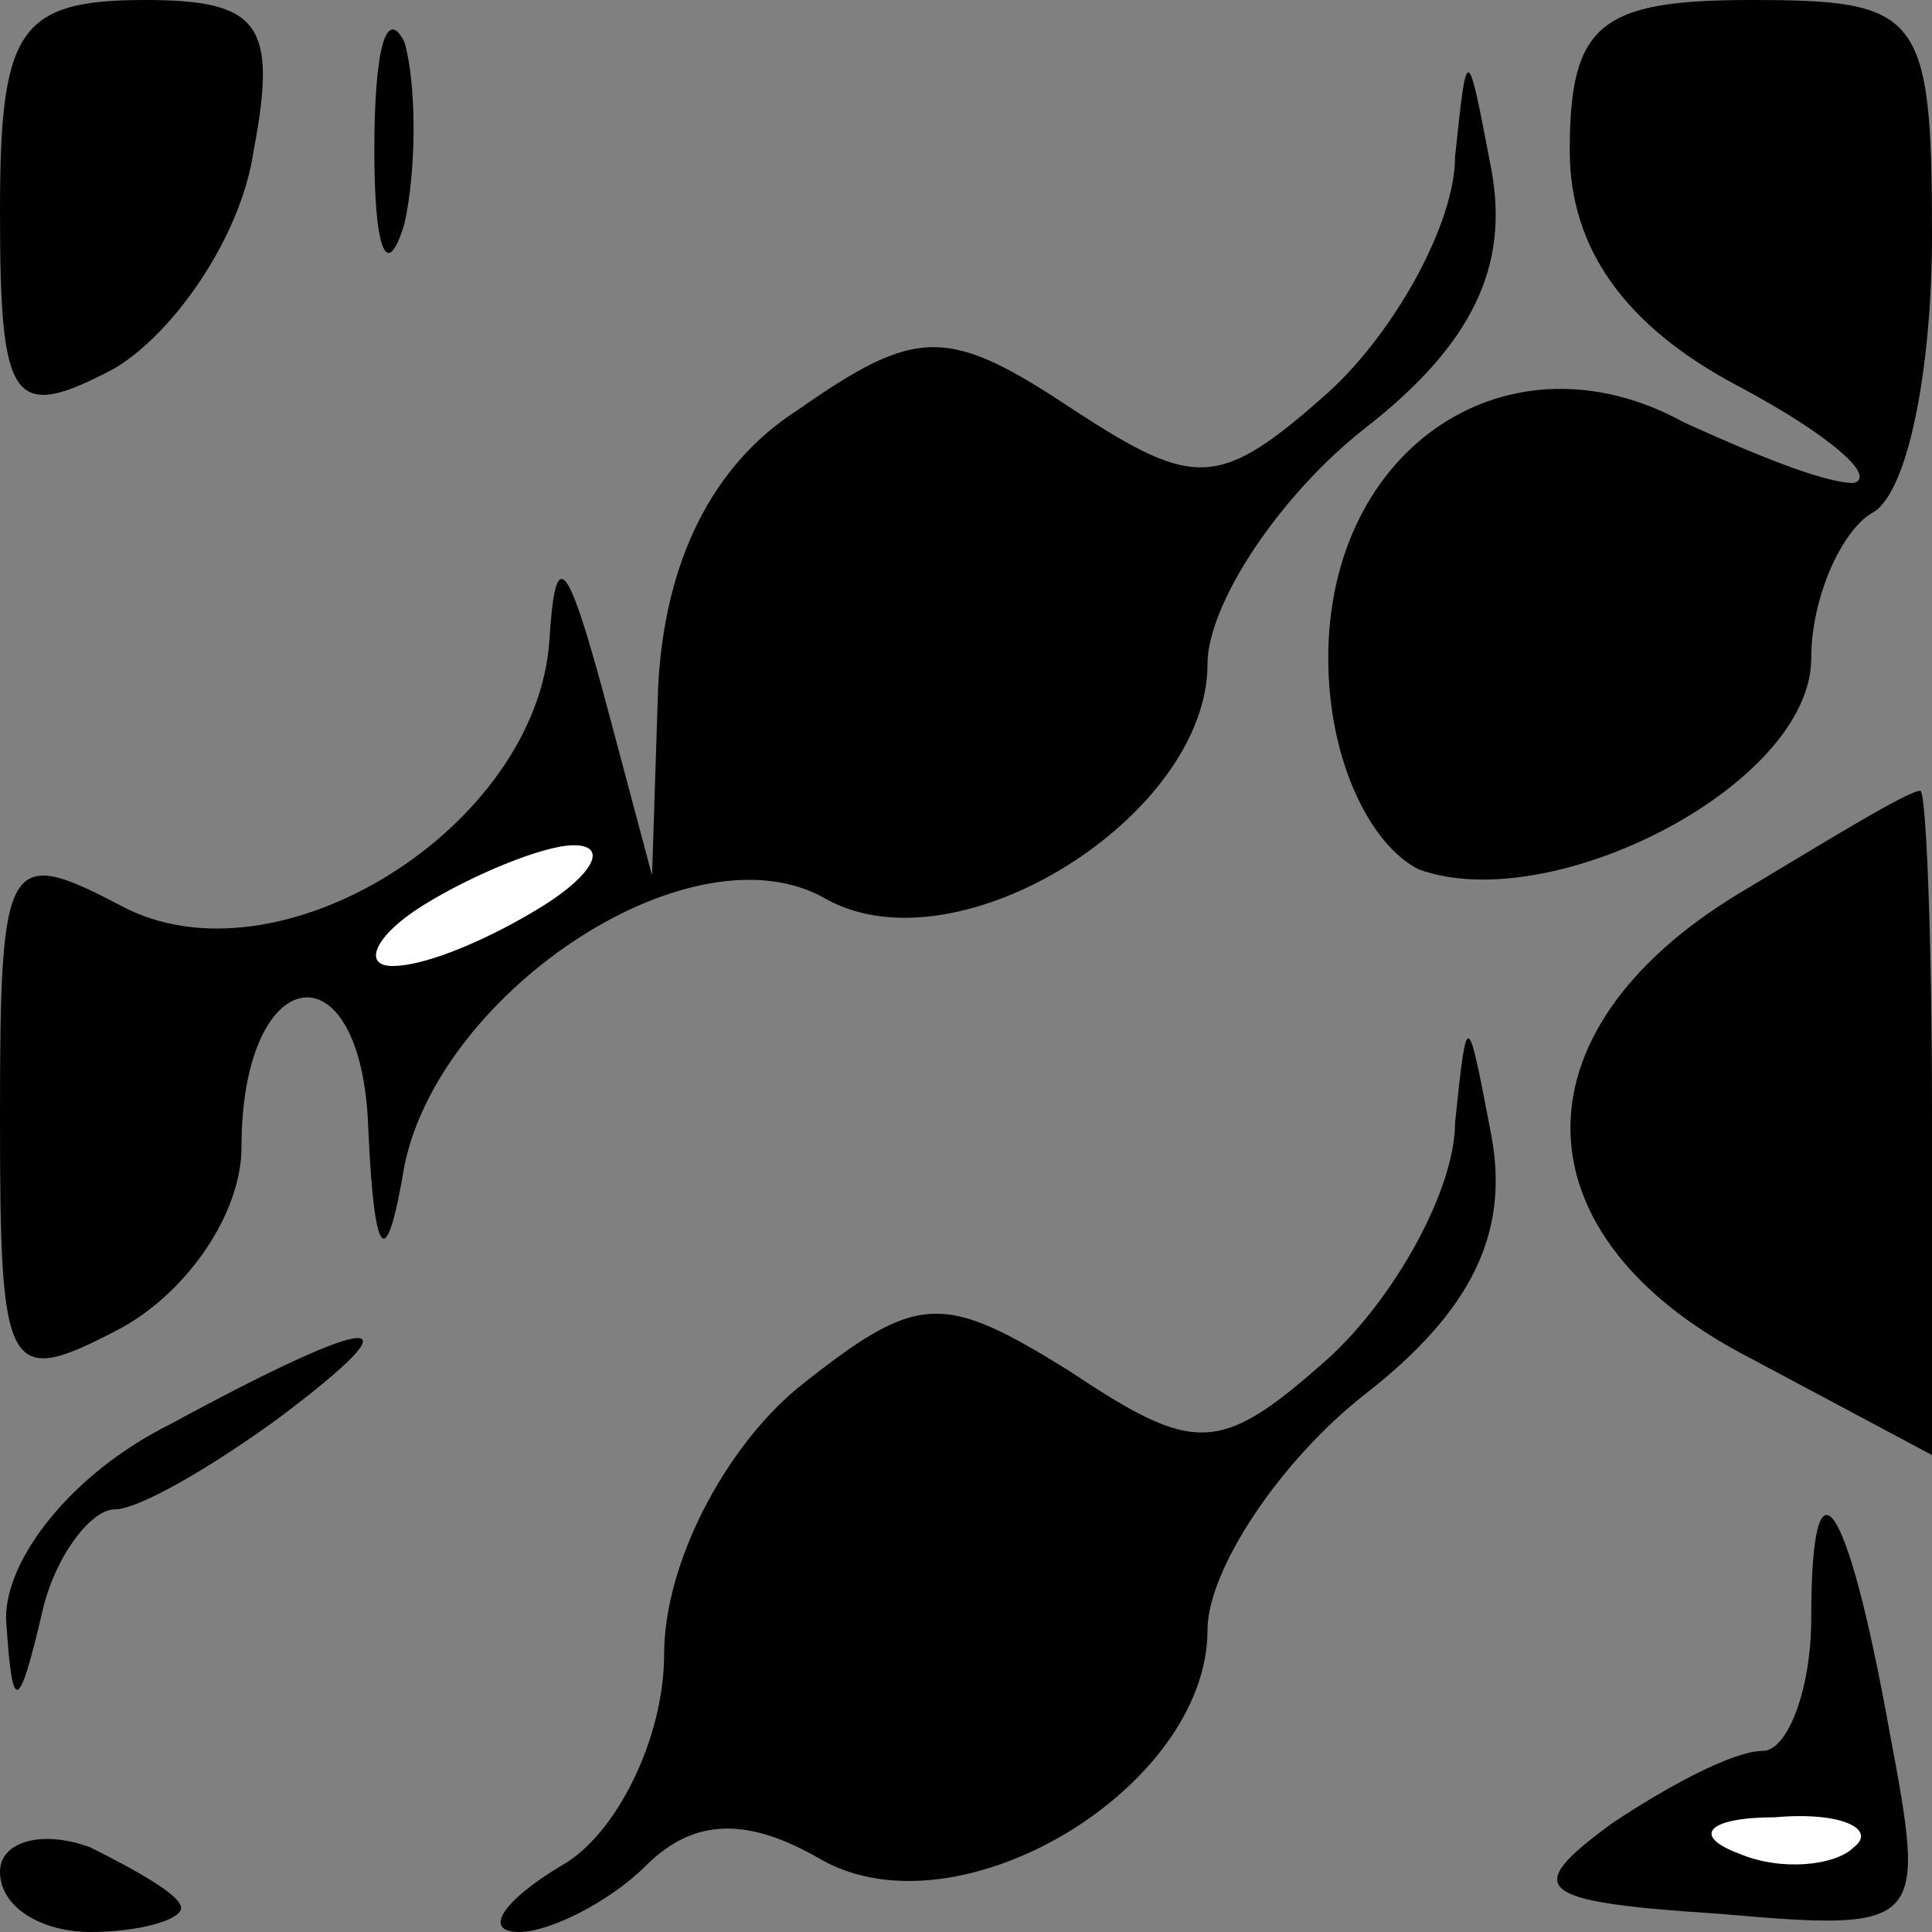 <?xml version="1.0" standalone="no"?>
<!DOCTYPE svg PUBLIC "-//W3C//DTD SVG 20010904//EN"
 "http://www.w3.org/TR/2001/REC-SVG-20010904/DTD/svg10.dtd">
<svg version="1.0" xmlns="http://www.w3.org/2000/svg"
 width="32pt" height="32pt" viewBox="0 0 32 32"
 preserveAspectRatio="xMidYMid meet">
<rect x="0" y="0" width="32" height="32" fill="#808080" stroke="none"/>
<g transform="translate(0,32) scale(0.1,-0.1)"
fill="#000000" stroke="none">
<path fill="#000000" stroke="none" d="M0 285 c0 -32 2 -35 19 -26 10 6 21 22
23 36 4 21 1 25 -18 25 -21 0 -24 -5 -24 -35z"/>
<path fill="#000000" stroke="none" d="M62 295 c0 -16 2 -22 5 -12 2 9 2 23 0
30 -3 6 -5 -1 -5 -18z"/>
<path fill="#000000" stroke="none" d="M260 295 c0 -16 9 -29 28 -39 15 -8 23
-15 19 -16 -5 0 -17 5 -28 10 -29 16 -59 -4 -59 -39 0 -17 7 -31 15 -35 22 -8
65 14 65 35 0 10 5 21 10 24 6 3 10 24 10 46 0 37 -2 39 -30 39 -25 0 -30 -4
-30 -25z"/>
<path fill="#000000" stroke="none" d="M241 294 c0 -11 -10 -29 -21 -39 -18
-16 -22 -16 -42 -3 -21 14 -26 14 -46 0 -14 -9 -22 -25 -23 -46 l-1 -31 -8 30
c-6 22 -8 25 -9 9 -2 -31 -45 -58 -71 -44 -19 10 -20 8 -20 -35 0 -43 1 -45
20 -35 11 6 20 19 20 30 0 31 20 34 21 3 1 -22 3 -24 6 -6 6 29 48 57 70 44
22 -12 63 14 63 39 0 10 12 28 26 39 18 14 24 27 21 43 -4 21 -4 21 -6 2z"/>
<path fill="#ffffff" stroke="none" d="M90 170 c-8 -5 -19 -10 -25 -10 -5 0
-3 5 5 10 8 5 20 10 25 10 6 0 3 -5 -5 -10z"/>
<path fill="#000000" stroke="none" d="M288 172 c-38 -23 -37 -57 2 -77 l30
-16 0 56 c0 30 -1 55 -2 54 -2 0 -15 -8 -30 -17z"/>
<path fill="#000000" stroke="none" d="M241 134 c0 -11 -10 -29 -21 -39 -18
-16 -22 -16 -43 -2 -21 13 -25 13 -45 -3 -12 -10 -22 -29 -22 -44 0 -14 -8
-30 -17 -35 -10 -6 -13 -11 -7 -11 5 0 15 5 21 11 8 8 17 8 29 1 23 -13 64 12
64 38 0 10 12 28 26 39 18 14 24 27 21 43 -4 21 -4 21 -6 2z"/>
<path fill="#000000" stroke="none" d="M28 84 c-16 -8 -27 -22 -27 -32 1 -16
2 -16 6 1 2 9 8 17 12 17 4 0 16 7 27 15 24 18 17 18 -18 -1z"/>
<path fill="#000000" stroke="none" d="M300 52 c0 -12 -4 -22 -8 -22 -5 0 -16
-6 -25 -12 -15 -11 -13 -13 18 -15 34 -3 34 -2 28 30 -7 39 -13 48 -13 19z"/>
<path fill="#ffffff" stroke="none" d="M307 14 c-3 -3 -12 -4 -19 -1 -8 3 -5
6 6 6 11 1 17 -2 13 -5z"/>
<path fill="#000000" stroke="none" d="M0 10 c0 -6 7 -10 15 -10 8 0 15 2 15
4 0 2 -7 6 -15 10 -8 3 -15 1 -15 -4z"/>
</g>
</svg>
